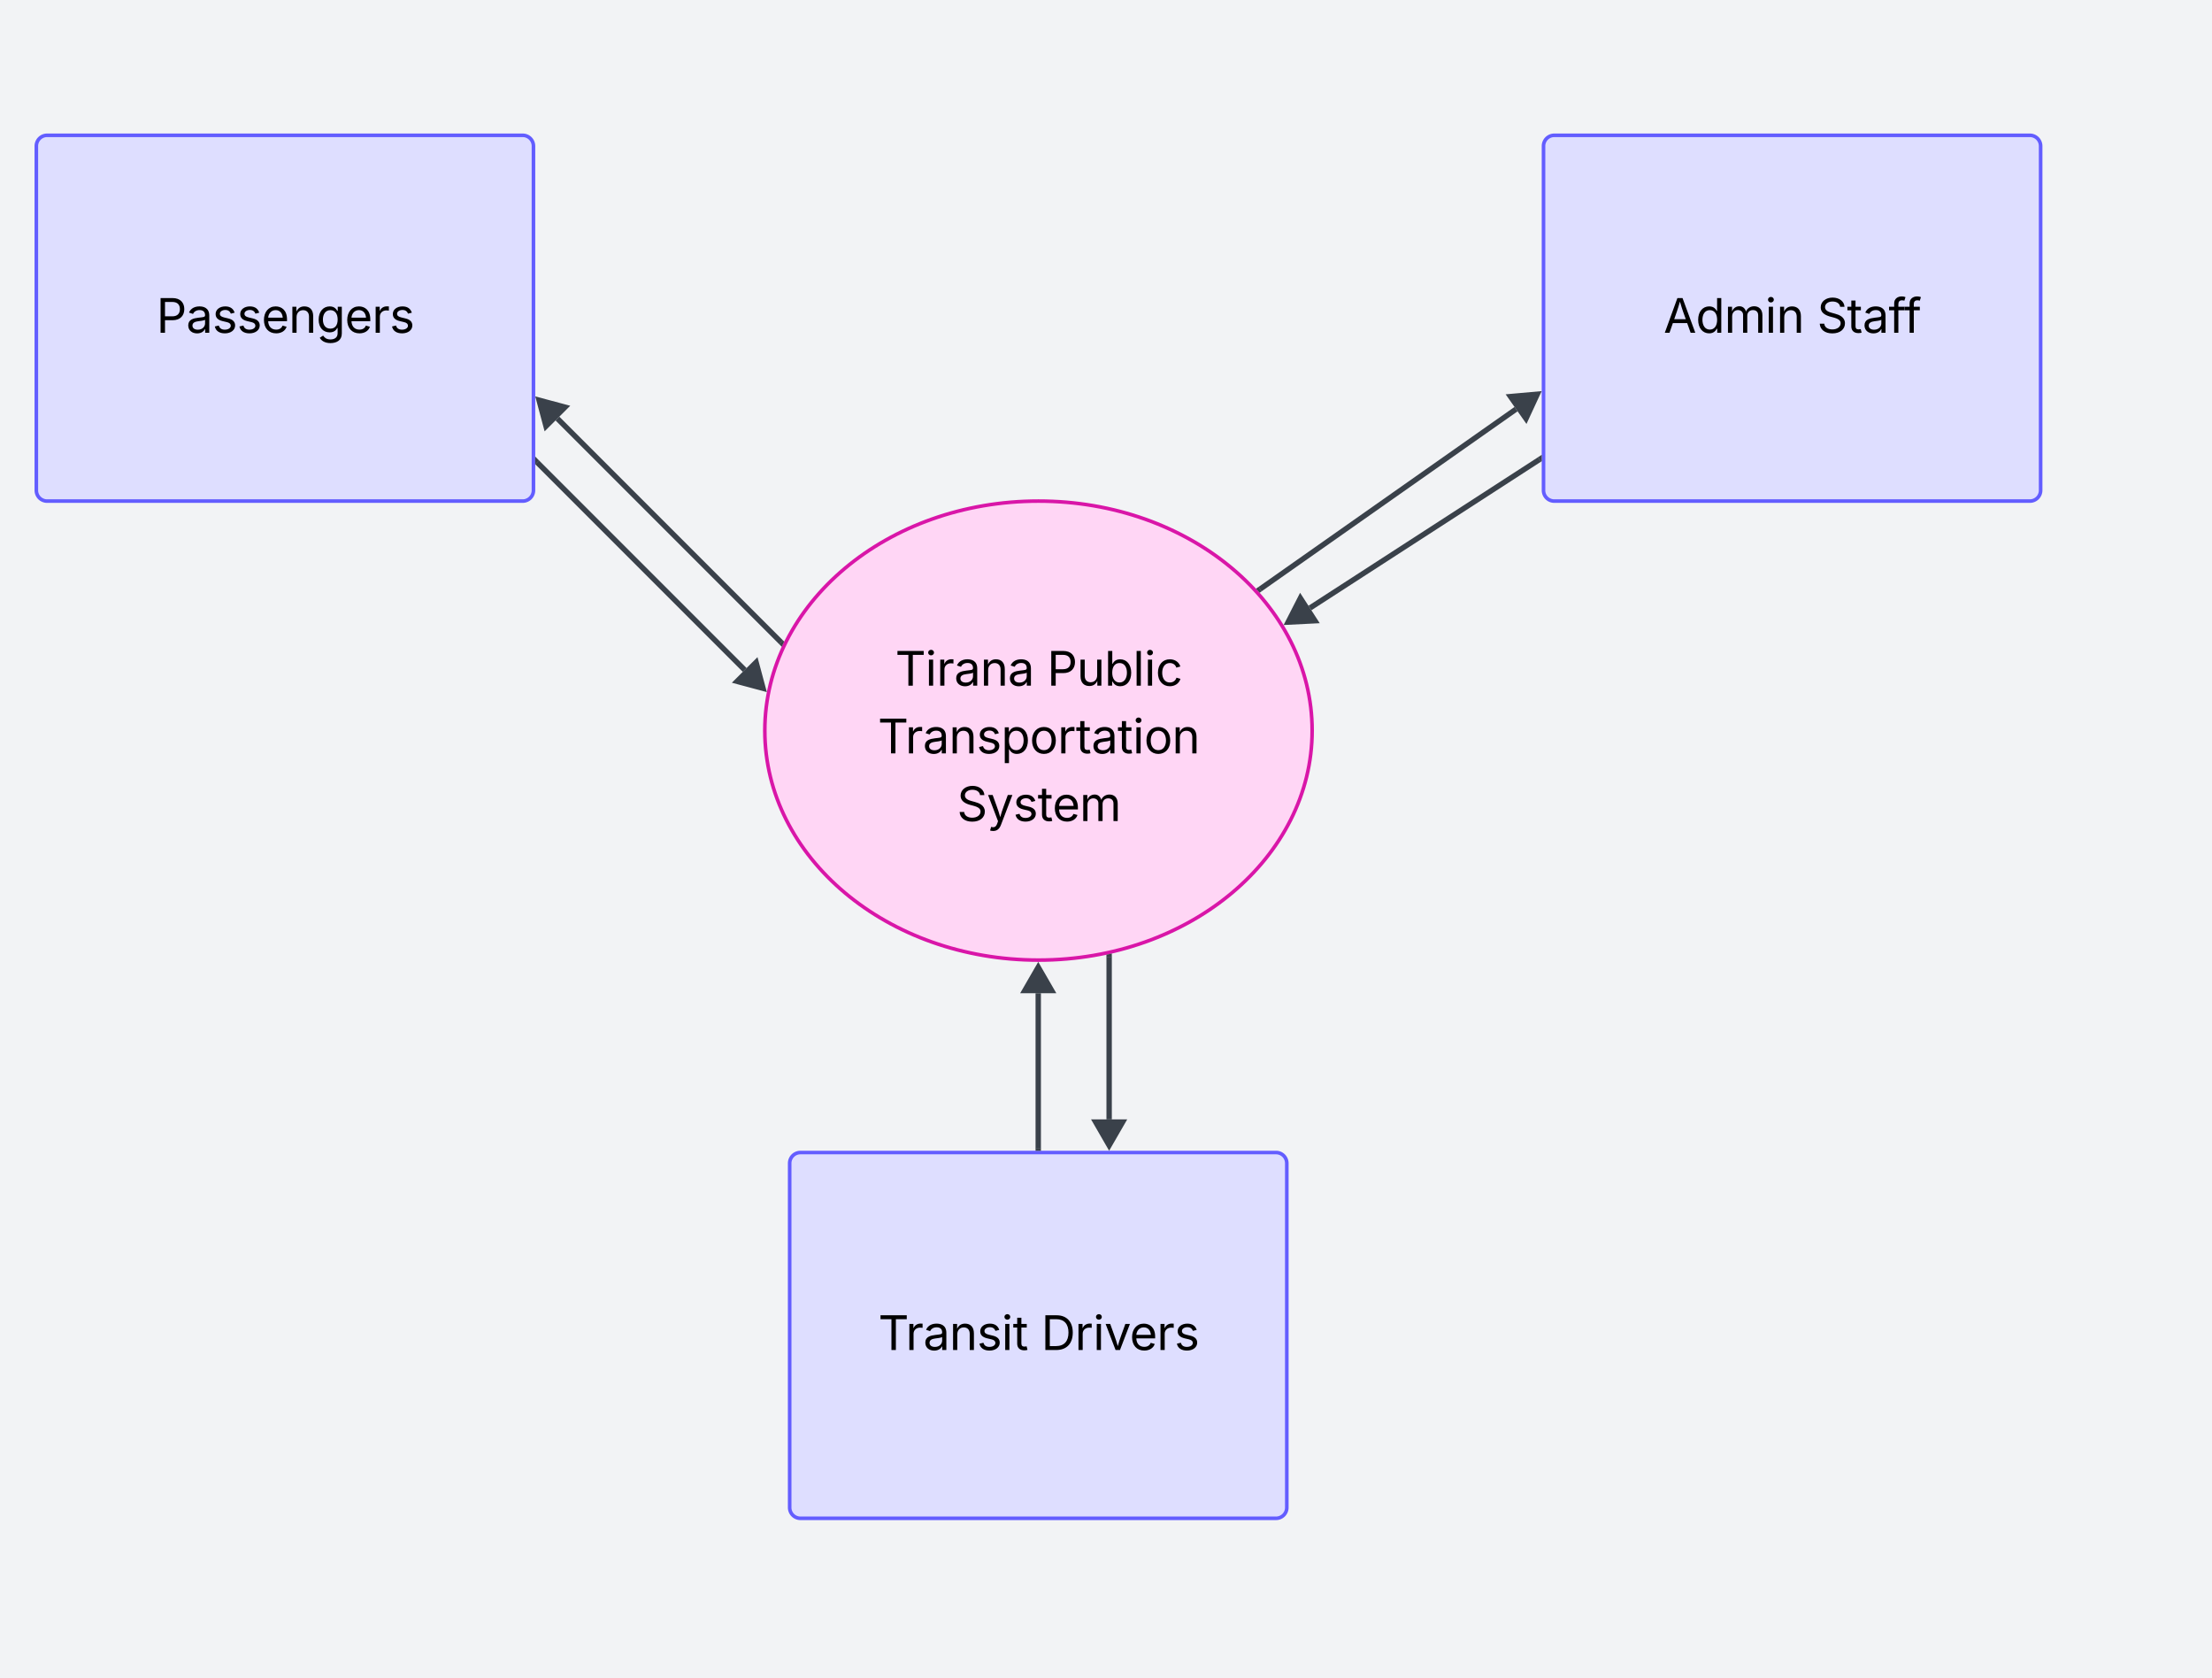<svg xmlns="http://www.w3.org/2000/svg" xmlns:xlink="http://www.w3.org/1999/xlink" xmlns:lucid="lucid" width="1234" height="936"><g transform="translate(-436 0)" lucid:page-tab-id="0_0"><path d="M0 0h2000v1000H0z" fill="#f2f3f5"/><path d="M1168 407.47c0 70.7-68.35 128-152.67 128-84.3 0-152.66-57.3-152.66-128s68.35-128 152.66-128c84.32 0 152.67 57.3 152.67 128z" stroke="#d916a8" stroke-width="2" fill="#ffd6f5"/><use xlink:href="#a" transform="matrix(1,0,0,1,877.933,292.267) translate(57.456 90.156)"/><use xlink:href="#b" transform="matrix(1,0,0,1,877.933,292.267) translate(142.197 90.156)"/><use xlink:href="#c" transform="matrix(1,0,0,1,877.933,292.267) translate(47.763 127.907)"/><use xlink:href="#d" transform="matrix(1,0,0,1,877.933,292.267) translate(91.898 165.658)"/><path d="M456.27 81.47a6 6 0 0 1 6-6H727.6a6 6 0 0 1 6 6v192a6 6 0 0 1-6 6H462.27a6 6 0 0 1-6-6z" stroke="#635dff" stroke-width="2" fill="#dedeff"/><use xlink:href="#e" transform="matrix(1,0,0,1,470.133,85.667) translate(53.106 99.938)"/><path d="M876.53 648.8a6 6 0 0 1 6-6h265.34a6 6 0 0 1 6 6v192a6 6 0 0 1-6 6H882.53a6 6 0 0 1-6-6z" stroke="#635dff" stroke-width="2" fill="#dedeff"/><use xlink:href="#f" transform="matrix(1,0,0,1,890.4,653) translate(35.536 99.938)"/><use xlink:href="#g" transform="matrix(1,0,0,1,890.4,653) translate(126.435 99.938)"/><path d="M1297.07 81.47a6 6 0 0 1 6-6h265.33a6 6 0 0 1 6 6v192a6 6 0 0 1-6 6h-265.33a6 6 0 0 1-6-6z" stroke="#635dff" stroke-width="2" fill="#dedeff"/><use xlink:href="#h" transform="matrix(1,0,0,1,1310.933,85.667) translate(53.125 99.938)"/><use xlink:href="#i" transform="matrix(1,0,0,1,1310.933,85.667) translate(138.73 99.938)"/><path d="M1015.2 640.3v-86.35" stroke="#3a414a" stroke-width="3" stroke-linejoin="round" fill="none"/><path d="M1016.67 641.8h-2.94v-1.54h2.94z" stroke="#3a414a" stroke-width=".05" fill="#3a414a"/><path d="M1015.2 539.46l7.5 13h-15z" stroke="#3a414a" stroke-width="3" fill="#3a414a"/><path d="M1054.75 533.65v90.66" stroke="#3a414a" stroke-width="3" fill="none"/><path d="M1056.22 533.7h-2.95v-1.23l2.95-.63z" stroke="#3a414a" stroke-width=".05" fill="#3a414a"/><path d="M1054.75 638.8l-7.5-13h15z" stroke="#3a414a" stroke-width="3" fill="#3a414a"/><path d="M871.72 358.2L746.97 233.43" stroke="#3a414a" stroke-width="3" fill="none"/><path d="M873.45 357.84l-.02.03-1.32 2.8-1.45-1.46 2.1-2.08z" stroke="#3a414a" stroke-width=".05" fill="#3a414a"/><path d="M736.72 223.2l14.5 3.88-10.62 10.6z" stroke="#3a414a" stroke-width="3" fill="#3a414a"/><path d="M735.66 257.86l115.78 115.78" stroke="#3a414a" stroke-width="3" fill="none"/><path d="M736.73 256.85l-2.1 2.08-.03-.04v-4.2z" stroke="#3a414a" stroke-width=".05" fill="#3a414a"/><path d="M861.68 383.88l-14.5-3.88 10.62-10.6z" stroke="#3a414a" stroke-width="3" fill="#3a414a"/><path d="M1138.94 328.58l142.82-100.4" stroke="#3a414a" stroke-width="3" fill="none"/><path d="M1139.82 329.77l-1.12.8-.7-.82-1.3-1.4 1.42-1z" stroke="#3a414a" stroke-width=".05" fill="#3a414a"/><path d="M1293.6 219.86l-6.3 13.6-8.63-12.27z" stroke="#3a414a" stroke-width="3" fill="#3a414a"/><path d="M1294.8 256.28l-128.04 82.82" stroke="#3a414a" stroke-width="3" fill="none"/><path d="M1296.07 257.22l-.5.32-1.6-2.48 2.1-1.35z" stroke="#3a414a" stroke-width=".05" fill="#3a414a"/><path d="M1154.6 346.96l6.83-13.35 8.14 12.6z" stroke="#3a414a" stroke-width="3" fill="#3a414a"/><defs><path d="M98-1322v-168h1126v168H757V0H567v-1322H98" id="j"/><path d="M158 0v-1118h180V0H158zm91-1301c-68 0-125-53-125-119s57-119 125-119c69 0 126 53 126 119s-57 119-126 119" id="k"/><path d="M158 0v-1118h174v172h12c41-113 157-188 290-188 26 0 70 2 91 3v181c-11-2-60-10-108-10-161 0-279 109-279 260V0H158" id="l"/><path d="M471 26C259 26 90-98 90-318c0-256 228-303 435-329 202-27 287-16 287-108 0-139-79-219-234-219-161 0-248 86-283 164l-173-57c86-203 278-265 451-265 150 0 419 46 419 395V0H815v-152h-12C765-73 660 26 471 26zm31-159c199 0 310-134 310-271v-155c-30 35-226 55-295 64-131 17-246 59-246 186 0 116 97 176 231 176" id="m"/><path d="M338-670V0H158v-1118h173l1 207c72-158 192-221 342-221 226 0 378 139 378 422V0H872v-695c0-172-96-275-252-275-161 0-282 109-282 300" id="n"/><g id="a"><use transform="matrix(0.013,0,0,0.013,0,0)" xlink:href="#j"/><use transform="matrix(0.013,0,0,0.013,16.783,0)" xlink:href="#k"/><use transform="matrix(0.013,0,0,0.013,23.08,0)" xlink:href="#l"/><use transform="matrix(0.013,0,0,0.013,32.868,0)" xlink:href="#m"/><use transform="matrix(0.013,0,0,0.013,47.468,0)" xlink:href="#n"/><use transform="matrix(0.013,0,0,0.013,62.829,0)" xlink:href="#m"/></g><path d="M180 0v-1490h510c348 0 508 209 508 474 0 266-160 477-507 477H370V0H180zm190-706h312c236 0 327-133 327-310 0-176-91-307-329-307H370v617" id="o"/><path d="M537 14c-226 0-379-139-379-422v-710h180v695c0 172 97 275 253 275 160 0 281-109 281-300v-670h181V0H879v-209C806-46 684 14 537 14" id="p"/><path d="M677 24c-213 0-288-135-325-197h-20V0H158v-1490h180v551h14c37-59 106-193 324-193 279 0 474 222 474 576 0 356-194 580-473 580zm-27-161c209 0 317-186 317-421 0-232-105-413-317-413-206 0-314 166-314 413 0 249 111 421 314 421" id="q"/><path d="M338-1490V0H158v-1490h180" id="r"/><path d="M613 24c-304 0-509-231-509-576 0-350 205-580 509-580 216 0 392 114 453 309l-173 49c-33-115-133-197-280-197-223 0-326 196-326 419 0 220 103 415 326 415 150 0 252-85 285-206l172 49C1010-95 832 24 613 24" id="s"/><g id="b"><use transform="matrix(0.013,0,0,0.013,0,0)" xlink:href="#o"/><use transform="matrix(0.013,0,0,0.013,16.605,0)" xlink:href="#p"/><use transform="matrix(0.013,0,0,0.013,31.979,0)" xlink:href="#q"/><use transform="matrix(0.013,0,0,0.013,47.899,0)" xlink:href="#r"/><use transform="matrix(0.013,0,0,0.013,54.196,0)" xlink:href="#k"/><use transform="matrix(0.013,0,0,0.013,60.493,0)" xlink:href="#s"/></g><path d="M538 24C308 24 148-78 108-271l171-41c32 123 123 178 257 178 156 0 256-77 256-169 0-77-54-128-164-154l-186-44c-203-48-300-148-300-305 0-192 176-326 414-326 230 0 351 112 402 269l-163 42c-31-80-94-158-238-158-133 0-233 69-233 162 0 83 57 129 188 160l169 40c203 48 298 149 298 302 0 196-179 339-441 339" id="t"/><path d="M158 418v-1536h174v179h20c37-59 106-193 324-193 279 0 474 222 474 576 0 356-194 580-473 580-213 0-288-135-325-197h-14v591H158zm492-555c209 0 317-186 317-421 0-232-105-413-317-413-206 0-314 166-314 413 0 249 111 421 314 421" id="u"/><path d="M613 24c-304 0-509-231-509-576 0-350 205-580 509-580 305 0 511 230 511 580 0 345-206 576-511 576zm0-161c226 0 329-195 329-415 0-222-103-419-329-419-223 0-326 196-326 419 0 220 103 415 326 415" id="v"/><path d="M598-1118v154H368v674c0 100 37 144 132 144 23 0 62-6 92-12L629-6c-37 13-88 20-134 20-193 0-307-107-307-290v-688H20v-154h168v-266h180v266h230" id="w"/><g id="c"><use transform="matrix(0.013,0,0,0.013,0,0)" xlink:href="#j"/><use transform="matrix(0.013,0,0,0.013,15.311,0)" xlink:href="#l"/><use transform="matrix(0.013,0,0,0.013,25.099,0)" xlink:href="#m"/><use transform="matrix(0.013,0,0,0.013,39.698,0)" xlink:href="#n"/><use transform="matrix(0.013,0,0,0.013,55.06,0)" xlink:href="#t"/><use transform="matrix(0.013,0,0,0.013,68.783,0)" xlink:href="#u"/><use transform="matrix(0.013,0,0,0.013,84.703,0)" xlink:href="#v"/><use transform="matrix(0.013,0,0,0.013,100.293,0)" xlink:href="#l"/><use transform="matrix(0.013,0,0,0.013,110.487,0)" xlink:href="#w"/><use transform="matrix(0.013,0,0,0.013,119.12,0)" xlink:href="#m"/><use transform="matrix(0.013,0,0,0.013,133.72,0)" xlink:href="#w"/><use transform="matrix(0.013,0,0,0.013,142.226,0)" xlink:href="#k"/><use transform="matrix(0.013,0,0,0.013,148.522,0)" xlink:href="#v"/><use transform="matrix(0.013,0,0,0.013,164.112,0)" xlink:href="#n"/></g><path d="M657 26c-323 0-524-166-541-416h195c15 169 171 246 346 246 202 0 356-106 356-265 5-203-294-238-475-293-239-73-380-191-380-389 0-252 224-419 512-419 294 0 499 171 508 396H992c-17-145-151-228-328-228-193 0-321 102-321 242 0 156 175 211 284 241l149 41c160 44 422 134 422 412 0 244-197 432-541 432" id="x"/><path d="M140 405l46-156c120 36 205 19 263-150l32-93L54-1118h197c107 313 237 620 324 950 87-331 219-637 326-950h196L606 167c-68 178-176 259-334 259-64 0-113-12-132-21" id="y"/><path d="M628 24c-324 0-524-230-524-574 0-343 198-582 503-582 237 0 487 146 487 559v75H286c9 234 145 362 343 362 132 0 231-58 273-172l174 48C1024-91 857 24 628 24zM287-650h624c-17-190-120-322-304-322-192 0-309 151-320 322" id="z"/><path d="M158 0v-1118h175l1 205c55-151 181-225 313-225 147 0 245 90 285 228 53-141 190-228 352-228 194 0 352 125 352 384V0h-181v-749c0-161-105-225-225-225-151 0-243 103-243 244V0H807v-767c0-124-93-207-219-207-131 0-250 92-250 270V0H158" id="A"/><g id="d"><use transform="matrix(0.013,0,0,0.013,0,0)" xlink:href="#x"/><use transform="matrix(0.013,0,0,0.013,16.682,0)" xlink:href="#y"/><use transform="matrix(0.013,0,0,0.013,31.294,0)" xlink:href="#t"/><use transform="matrix(0.013,0,0,0.013,45.018,0)" xlink:href="#w"/><use transform="matrix(0.013,0,0,0.013,53.27,0)" xlink:href="#z"/><use transform="matrix(0.013,0,0,0.013,68.428,0)" xlink:href="#A"/></g><path d="M611 442c-248 0-391-105-460-228l146-94c47 65 117 165 314 165 178 0 307-82 307-266v-224h-17C863-141 792-18 576-18c-268 0-472-195-472-546 0-346 197-568 476-568 216 0 288 133 326 193h17v-179h175V29c0 289-215 413-487 413zm-5-620c203 0 314-146 314-390 0-237-108-403-314-403-213 0-319 180-319 403 0 230 109 390 319 390" id="B"/><g id="e"><use transform="matrix(0.013,0,0,0.013,0,0)" xlink:href="#o"/><use transform="matrix(0.013,0,0,0.013,16.605,0)" xlink:href="#m"/><use transform="matrix(0.013,0,0,0.013,31.205,0)" xlink:href="#t"/><use transform="matrix(0.013,0,0,0.013,44.929,0)" xlink:href="#t"/><use transform="matrix(0.013,0,0,0.013,58.652,0)" xlink:href="#z"/><use transform="matrix(0.013,0,0,0.013,73.811,0)" xlink:href="#n"/><use transform="matrix(0.013,0,0,0.013,89.172,0)" xlink:href="#B"/><use transform="matrix(0.013,0,0,0.013,105.117,0)" xlink:href="#z"/><use transform="matrix(0.013,0,0,0.013,120.275,0)" xlink:href="#l"/><use transform="matrix(0.013,0,0,0.013,130.063,0)" xlink:href="#t"/></g><g id="f"><use transform="matrix(0.013,0,0,0.013,0,0)" xlink:href="#j"/><use transform="matrix(0.013,0,0,0.013,15.311,0)" xlink:href="#l"/><use transform="matrix(0.013,0,0,0.013,25.099,0)" xlink:href="#m"/><use transform="matrix(0.013,0,0,0.013,39.698,0)" xlink:href="#n"/><use transform="matrix(0.013,0,0,0.013,55.06,0)" xlink:href="#t"/><use transform="matrix(0.013,0,0,0.013,68.783,0)" xlink:href="#k"/><use transform="matrix(0.013,0,0,0.013,75.08,0)" xlink:href="#w"/></g><path d="M645 0H180v-1490h484c435 0 692 280 692 742 0 466-257 748-711 748zM370-168h263c363 0 539-218 539-580 0-358-176-574-521-574H370v1154" id="C"/><path d="M481 0L54-1118h197c107 314 236 620 325 951 87-331 217-637 324-951h197L670 0H481" id="D"/><g id="g"><use transform="matrix(0.013,0,0,0.013,0,0)" xlink:href="#C"/><use transform="matrix(0.013,0,0,0.013,18.764,0)" xlink:href="#l"/><use transform="matrix(0.013,0,0,0.013,28.958,0)" xlink:href="#k"/><use transform="matrix(0.013,0,0,0.013,35.255,0)" xlink:href="#D"/><use transform="matrix(0.013,0,0,0.013,49.359,0)" xlink:href="#z"/><use transform="matrix(0.013,0,0,0.013,64.518,0)" xlink:href="#l"/><use transform="matrix(0.013,0,0,0.013,74.306,0)" xlink:href="#t"/></g><path d="M52 0l541-1490h220L1361 0h-200l-149-416H398L254 0H52zm404-582h497c-103-290-145-390-251-756-108 377-145 460-246 756" id="E"/><path d="M577 24c-279 0-473-224-473-580 0-354 195-576 474-576 218 0 287 134 324 193h14v-551h180V0H922v-173h-20C865-111 790 24 577 24zm27-161c203 0 314-172 314-421 0-247-108-413-314-413-212 0-317 181-317 413 0 235 108 421 317 421" id="F"/><g id="h"><use transform="matrix(0.013,0,0,0.013,0,0)" xlink:href="#E"/><use transform="matrix(0.013,0,0,0.013,17.938,0)" xlink:href="#F"/><use transform="matrix(0.013,0,0,0.013,33.858,0)" xlink:href="#A"/><use transform="matrix(0.013,0,0,0.013,56.634,0)" xlink:href="#k"/><use transform="matrix(0.013,0,0,0.013,62.931,0)" xlink:href="#n"/></g><path d="M678-1118v154H420V0H240v-964H20v-154h220v-149c0-194 155-293 318-293 85 0 141 18 168 30l-50 154c-19-6-47-17-97-17-111 0-159 58-159 166v109h258" id="G"/><g id="i"><use transform="matrix(0.013,0,0,0.013,0,0)" xlink:href="#x"/><use transform="matrix(0.013,0,0,0.013,16.682,0)" xlink:href="#w"/><use transform="matrix(0.013,0,0,0.013,25.314,0)" xlink:href="#m"/><use transform="matrix(0.013,0,0,0.013,39.914,0)" xlink:href="#G"/><use transform="matrix(0.013,0,0,0.013,48.521,0)" xlink:href="#G"/></g></defs></g></svg>
